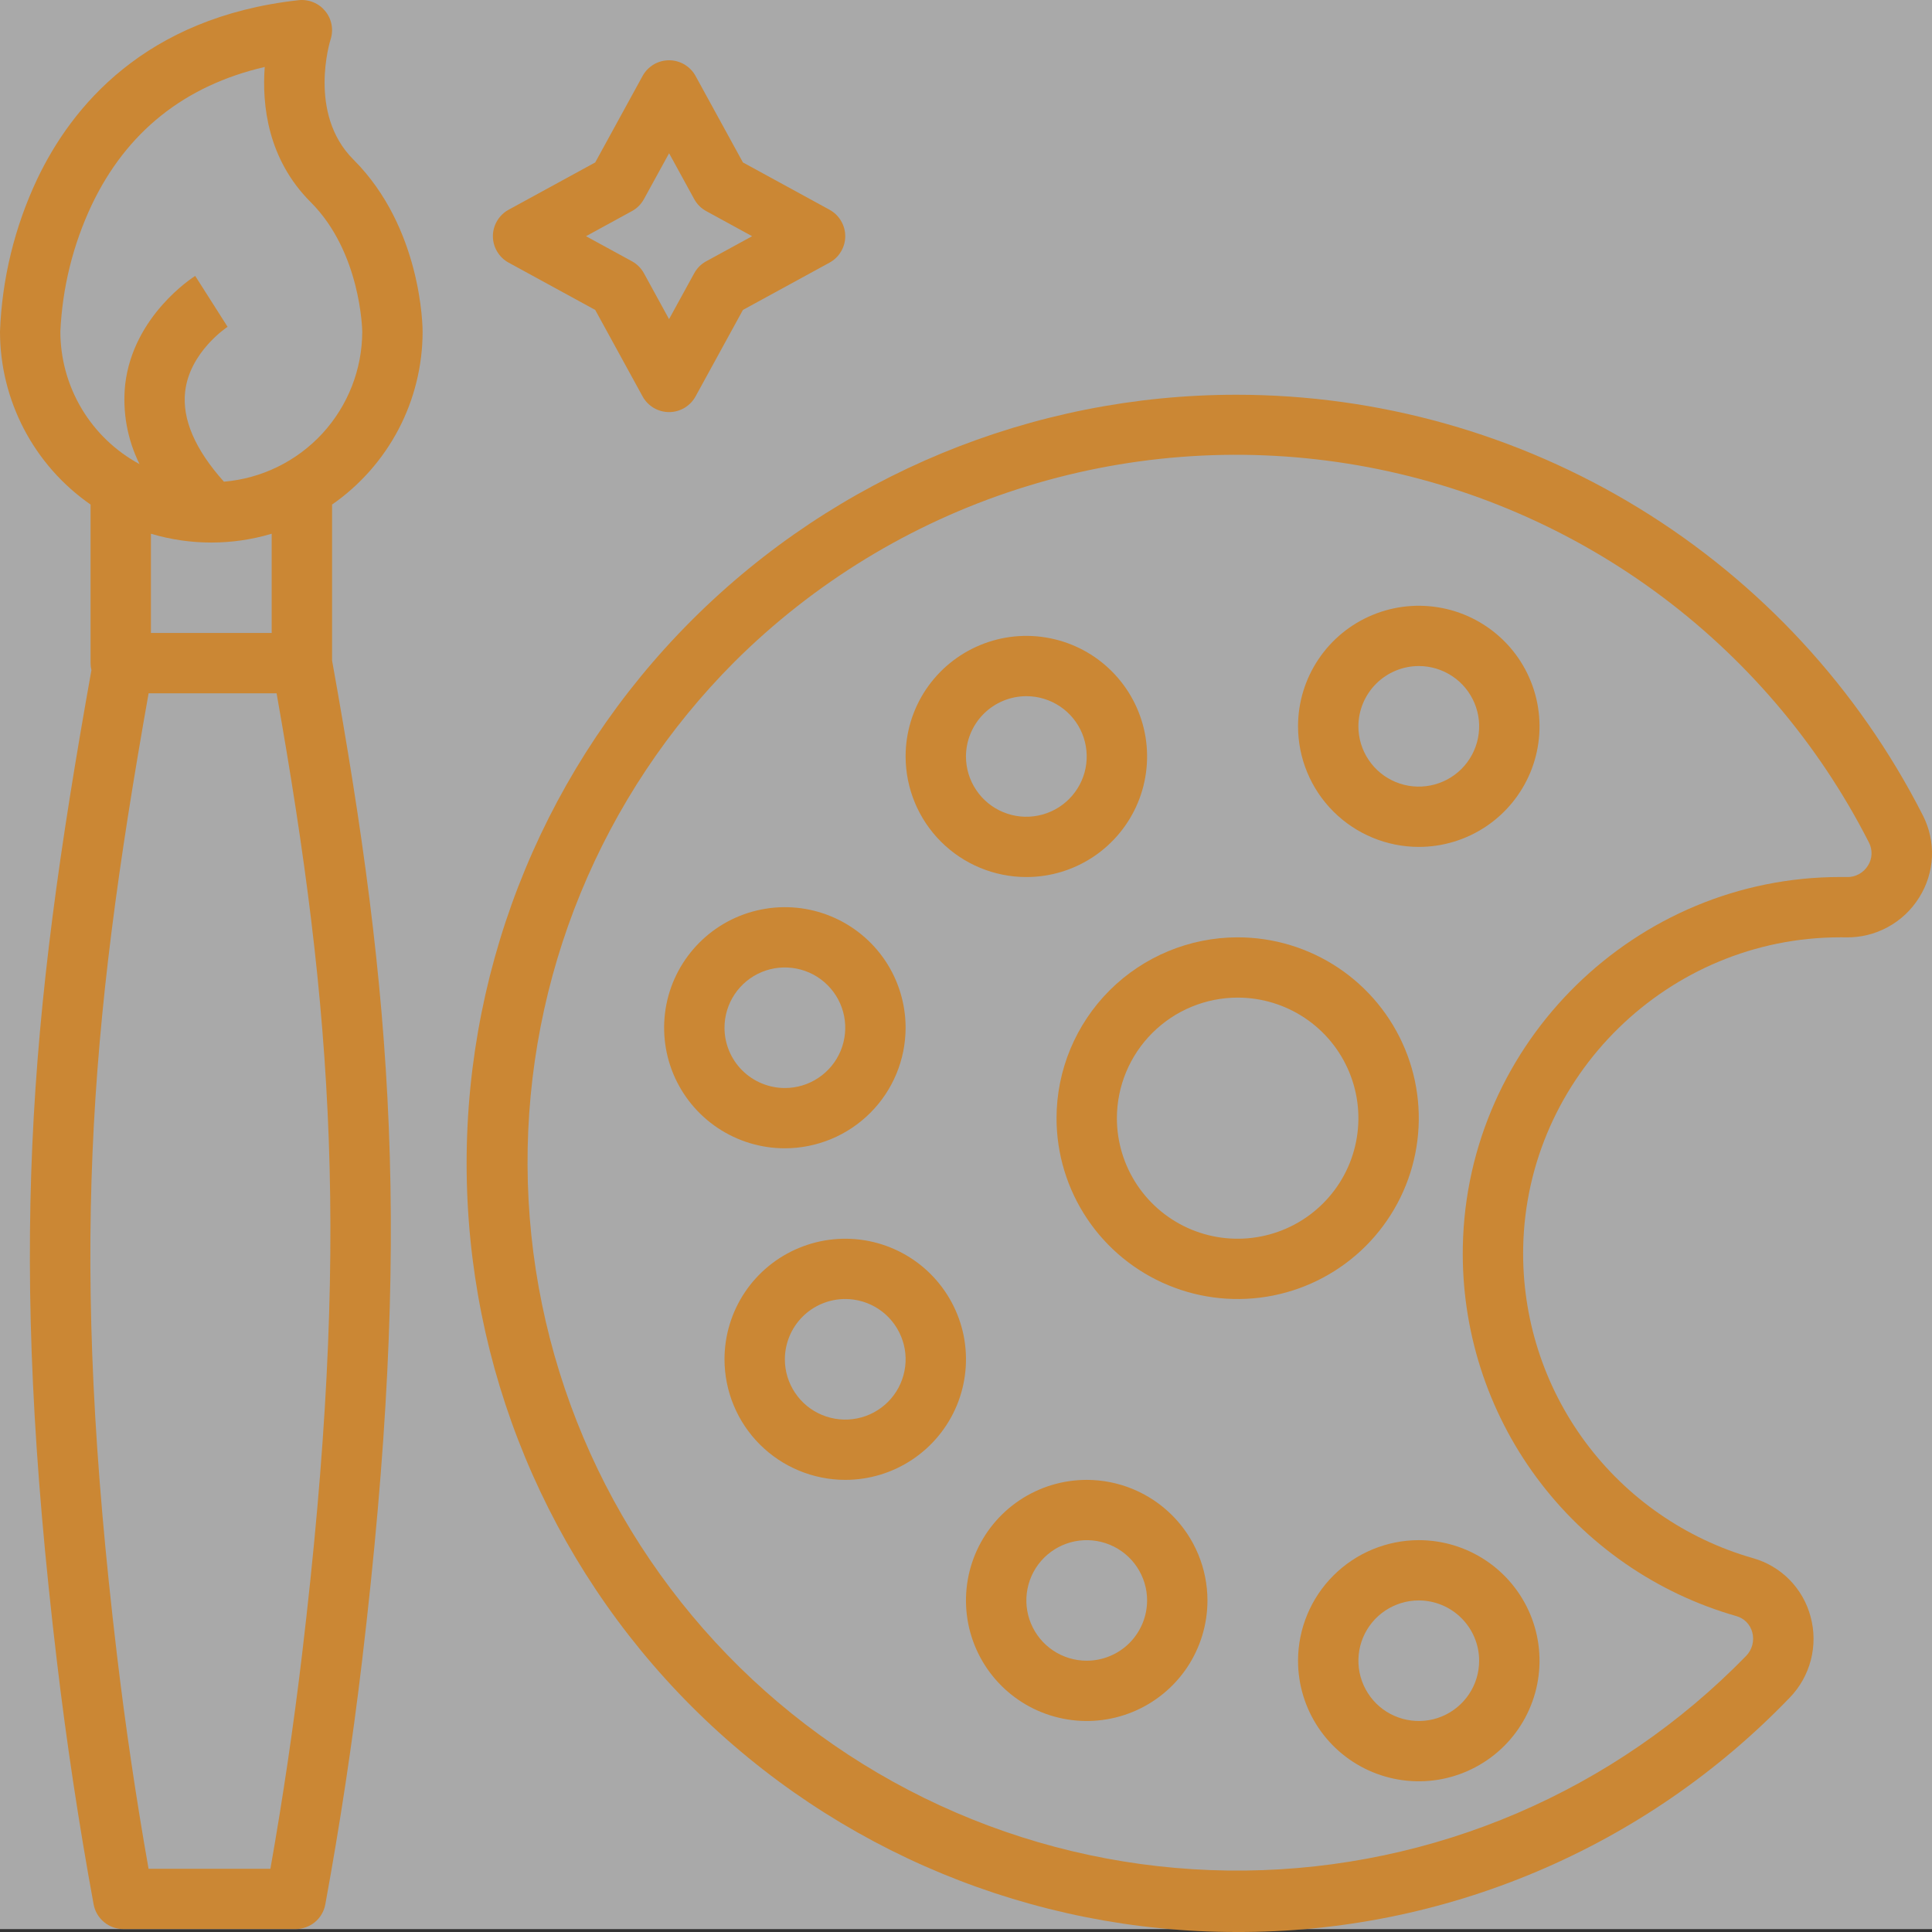 <svg width="50" height="50" viewBox="0 0 50 50" fill="none" xmlns="http://www.w3.org/2000/svg">
<rect x="0" y="0" width="50" height="50" fill="#333333" stroke="none"/>
<rect opacity="0.58" width="50" height="49.925" fill="white"/>
<path d="M31.997 50C34.67 50.009 37.316 49.477 39.776 48.435C42.237 47.394 44.46 45.865 46.312 43.941C46.578 43.669 46.769 43.331 46.864 42.963C46.96 42.595 46.958 42.208 46.858 41.841C46.763 41.48 46.575 41.151 46.314 40.885C46.052 40.619 45.726 40.426 45.367 40.325C43.626 39.827 42.099 38.768 41.024 37.314C39.948 35.859 39.385 34.09 39.42 32.283C39.508 27.845 43.181 24.258 47.623 24.258H47.684L47.766 24.259C48.145 24.267 48.52 24.176 48.853 23.995C49.186 23.815 49.467 23.551 49.667 23.229C49.867 22.913 49.981 22.55 49.998 22.177C50.014 21.803 49.933 21.432 49.762 21.099C48.096 17.824 45.554 15.074 42.419 13.153C39.283 11.232 35.676 10.216 31.997 10.216C26.714 10.216 21.647 12.312 17.911 16.043C14.175 19.773 12.076 24.832 12.076 30.108C12.076 35.384 14.175 40.443 17.911 44.174C21.647 47.904 26.714 50 31.997 50ZM19.006 17.13C21.059 15.085 23.567 13.553 26.327 12.662C29.086 11.77 32.017 11.543 34.881 11.999C37.745 12.455 40.46 13.581 42.804 15.286C45.148 16.991 47.055 19.225 48.369 21.806C48.417 21.899 48.44 22.003 48.435 22.108C48.431 22.212 48.398 22.314 48.342 22.402C48.285 22.495 48.203 22.572 48.107 22.624C48.01 22.676 47.902 22.702 47.792 22.698L47.697 22.697H47.623C42.336 22.697 37.963 26.968 37.858 32.252C37.816 34.404 38.487 36.51 39.768 38.241C41.048 39.972 42.866 41.233 44.938 41.825C45.038 41.853 45.128 41.907 45.2 41.98C45.272 42.054 45.323 42.145 45.349 42.245C45.378 42.352 45.378 42.464 45.35 42.571C45.322 42.678 45.267 42.776 45.189 42.855C43.502 44.589 41.487 45.972 39.262 46.926C37.037 47.879 34.645 48.383 32.224 48.41C29.802 48.437 27.4 47.986 25.154 47.082C22.908 46.178 20.863 44.84 19.137 43.144C17.412 41.448 16.038 39.428 15.097 37.201C14.156 34.973 13.665 32.582 13.653 30.164C13.641 27.747 14.107 25.35 15.026 23.113C15.945 20.876 17.297 18.843 19.006 17.13Z" fill="#CB8734"/>
<path d="M2.344 13.058V17.162C2.344 17.223 2.351 17.283 2.366 17.343C0.73 26.486 0.22 32.435 1.473 42.995C1.721 45.088 2.041 47.204 2.423 49.285C2.456 49.464 2.551 49.627 2.692 49.743C2.832 49.86 3.009 49.924 3.192 49.924H7.651C7.833 49.924 8.01 49.86 8.151 49.744C8.291 49.627 8.386 49.465 8.419 49.285C8.801 47.204 9.121 45.088 9.369 42.996C10.68 31.947 10.165 25.826 8.594 17.093V13.058C9.317 12.556 9.907 11.886 10.316 11.107C10.724 10.327 10.937 9.46 10.937 8.581C10.937 8.472 10.917 5.897 9.146 4.129C7.953 2.938 8.548 1.042 8.554 1.027C8.595 0.903 8.605 0.77 8.581 0.641C8.558 0.512 8.502 0.391 8.42 0.29C8.337 0.188 8.231 0.108 8.109 0.059C7.988 0.009 7.856 -0.01 7.726 0.005C3.745 0.447 1.849 2.769 0.961 4.638C0.378 5.875 0.051 7.216 0 8.581C0 9.46 0.214 10.327 0.622 11.107C1.03 11.886 1.621 12.556 2.344 13.058ZM7.818 42.812C7.599 44.658 7.323 46.522 6.998 48.364H3.845C3.519 46.522 3.244 44.658 3.025 42.812C1.81 32.574 2.284 26.745 3.846 17.942H7.158C8.621 26.219 9.077 32.203 7.818 42.812ZM7.031 16.381H3.906V13.813C4.926 14.117 6.012 14.117 7.031 13.813V16.381ZM2.372 5.308C3.272 3.414 4.776 2.215 6.851 1.733C6.778 2.715 6.926 4.118 8.041 5.232C9.337 6.526 9.374 8.534 9.375 8.583C9.373 9.56 9.004 10.501 8.342 11.22C7.679 11.939 6.77 12.384 5.795 12.466C5.05 11.634 4.712 10.852 4.791 10.14C4.905 9.107 5.88 8.464 5.89 8.458L5.052 7.141C4.986 7.182 3.449 8.169 3.24 9.946C3.165 10.656 3.294 11.372 3.611 12.011C2.992 11.677 2.475 11.182 2.114 10.578C1.754 9.975 1.563 9.285 1.562 8.583C1.613 7.448 1.888 6.335 2.372 5.308Z" fill="#CB8734"/>
<path d="M36.718 21.918C37.336 21.918 37.94 21.735 38.454 21.392C38.968 21.049 39.368 20.561 39.605 19.991C39.842 19.421 39.903 18.794 39.783 18.189C39.662 17.583 39.365 17.027 38.928 16.591C38.49 16.154 37.934 15.857 37.328 15.737C36.721 15.617 36.093 15.678 35.522 15.915C34.951 16.151 34.463 16.551 34.12 17.064C33.776 17.577 33.593 18.18 33.593 18.797C33.594 19.625 33.923 20.418 34.509 21.003C35.095 21.587 35.889 21.917 36.718 21.918ZM36.718 17.237C37.027 17.237 37.329 17.329 37.586 17.5C37.843 17.671 38.043 17.915 38.161 18.2C38.28 18.485 38.311 18.799 38.25 19.102C38.19 19.404 38.041 19.682 37.823 19.9C37.604 20.119 37.326 20.267 37.023 20.327C36.72 20.388 36.406 20.357 36.12 20.239C35.834 20.12 35.59 19.921 35.419 19.664C35.247 19.407 35.155 19.106 35.155 18.797C35.156 18.384 35.321 17.987 35.614 17.695C35.907 17.402 36.304 17.238 36.718 17.237Z" fill="#CB8734"/>
<path d="M26.562 22.698C27.18 22.698 27.784 22.515 28.298 22.172C28.812 21.829 29.212 21.341 29.449 20.771C29.685 20.201 29.747 19.574 29.627 18.968C29.506 18.363 29.208 17.807 28.771 17.371C28.334 16.934 27.777 16.637 27.171 16.517C26.565 16.396 25.937 16.458 25.366 16.695C24.795 16.931 24.307 17.331 23.963 17.844C23.62 18.357 23.437 18.96 23.437 19.577C23.438 20.404 23.767 21.198 24.353 21.783C24.939 22.368 25.733 22.697 26.562 22.698ZM26.562 18.017C26.871 18.017 27.173 18.109 27.43 18.28C27.687 18.451 27.887 18.695 28.005 18.98C28.123 19.265 28.154 19.579 28.094 19.882C28.034 20.184 27.885 20.462 27.666 20.68C27.448 20.899 27.17 21.047 26.866 21.107C26.563 21.168 26.249 21.137 25.964 21.019C25.678 20.901 25.434 20.701 25.263 20.444C25.091 20.188 24.999 19.886 24.999 19.577C25 19.164 25.165 18.767 25.457 18.475C25.75 18.182 26.148 18.018 26.562 18.017Z" fill="#CB8734"/>
<path d="M23.437 26.598C23.437 25.981 23.254 25.377 22.911 24.864C22.567 24.351 22.079 23.951 21.508 23.715C20.937 23.479 20.309 23.417 19.703 23.538C19.096 23.658 18.54 23.955 18.103 24.392C17.666 24.828 17.368 25.384 17.247 25.989C17.127 26.594 17.189 27.222 17.425 27.792C17.662 28.362 18.062 28.849 18.576 29.192C19.09 29.535 19.694 29.718 20.312 29.718C21.141 29.717 21.935 29.388 22.521 28.803C23.107 28.218 23.436 27.425 23.437 26.598ZM18.75 26.598C18.75 26.289 18.841 25.988 19.013 25.731C19.185 25.474 19.429 25.274 19.714 25.156C20 25.038 20.314 25.008 20.617 25.068C20.92 25.128 21.199 25.276 21.417 25.495C21.636 25.713 21.785 25.991 21.845 26.294C21.905 26.596 21.874 26.91 21.756 27.195C21.638 27.48 21.437 27.724 21.18 27.895C20.923 28.067 20.621 28.158 20.312 28.158C19.898 28.157 19.501 27.993 19.208 27.701C18.915 27.408 18.75 27.012 18.75 26.598Z" fill="#CB8734"/>
<path d="M21.875 38.299C22.493 38.299 23.097 38.116 23.611 37.773C24.125 37.43 24.525 36.943 24.762 36.373C24.998 35.803 25.06 35.175 24.94 34.57C24.819 33.965 24.521 33.409 24.084 32.972C23.648 32.536 23.091 32.239 22.485 32.118C21.878 31.998 21.25 32.06 20.679 32.296C20.108 32.532 19.62 32.932 19.276 33.445C18.933 33.958 18.75 34.562 18.75 35.179C18.751 36.006 19.08 36.799 19.666 37.384C20.252 37.969 21.046 38.298 21.875 38.299ZM21.875 33.618C22.184 33.618 22.486 33.71 22.743 33.881C23 34.053 23.2 34.297 23.318 34.582C23.437 34.867 23.468 35.18 23.407 35.483C23.347 35.786 23.198 36.064 22.98 36.282C22.761 36.5 22.483 36.649 22.18 36.709C21.877 36.769 21.562 36.738 21.277 36.62C20.991 36.502 20.747 36.302 20.576 36.045C20.404 35.789 20.312 35.487 20.312 35.179C20.313 34.765 20.478 34.368 20.77 34.076C21.063 33.783 21.461 33.619 21.875 33.618Z" fill="#CB8734"/>
<path d="M28.124 38.299C27.506 38.299 26.902 38.482 26.388 38.825C25.874 39.168 25.474 39.655 25.237 40.225C25.001 40.795 24.939 41.423 25.059 42.028C25.18 42.633 25.477 43.189 25.915 43.626C26.352 44.062 26.908 44.359 27.515 44.479C28.121 44.6 28.749 44.538 29.32 44.302C29.891 44.066 30.379 43.666 30.723 43.153C31.066 42.639 31.249 42.036 31.249 41.419C31.248 40.592 30.919 39.799 30.333 39.214C29.747 38.629 28.953 38.3 28.124 38.299ZM28.124 42.979C27.815 42.979 27.513 42.888 27.256 42.716C26.999 42.545 26.799 42.301 26.681 42.016C26.562 41.731 26.532 41.417 26.592 41.115C26.652 40.812 26.801 40.534 27.019 40.316C27.238 40.098 27.516 39.949 27.819 39.889C28.122 39.829 28.437 39.86 28.722 39.978C29.008 40.096 29.252 40.296 29.423 40.552C29.595 40.809 29.687 41.111 29.687 41.419C29.686 41.833 29.521 42.229 29.229 42.522C28.936 42.814 28.538 42.979 28.124 42.979Z" fill="#CB8734"/>
<path d="M33.593 42.979C33.593 43.596 33.776 44.2 34.12 44.713C34.463 45.226 34.951 45.626 35.522 45.862C36.093 46.098 36.721 46.16 37.328 46.04C37.934 45.919 38.49 45.622 38.928 45.186C39.365 44.749 39.662 44.193 39.783 43.588C39.903 42.983 39.842 42.355 39.605 41.785C39.368 41.215 38.968 40.728 38.454 40.385C37.94 40.042 37.336 39.859 36.718 39.859C35.889 39.86 35.095 40.189 34.509 40.774C33.923 41.359 33.594 42.152 33.593 42.979ZM38.28 42.979C38.28 43.288 38.189 43.59 38.017 43.846C37.845 44.103 37.601 44.303 37.316 44.421C37.03 44.539 36.716 44.57 36.413 44.509C36.11 44.449 35.832 44.301 35.613 44.083C35.395 43.864 35.246 43.586 35.185 43.284C35.125 42.981 35.156 42.667 35.274 42.382C35.393 42.097 35.593 41.853 35.85 41.682C36.107 41.511 36.409 41.419 36.718 41.419C37.132 41.42 37.529 41.584 37.822 41.877C38.115 42.169 38.28 42.566 38.28 42.979Z" fill="#CB8734"/>
<path d="M27.343 28.938C27.343 29.864 27.618 30.769 28.133 31.538C28.648 32.308 29.38 32.908 30.237 33.262C31.093 33.617 32.036 33.709 32.945 33.529C33.854 33.348 34.689 32.902 35.345 32.248C36 31.593 36.447 30.759 36.628 29.851C36.809 28.943 36.716 28.002 36.361 27.147C36.006 26.292 35.405 25.561 34.635 25.047C33.864 24.532 32.958 24.258 32.03 24.258C30.788 24.259 29.596 24.753 28.717 25.63C27.839 26.508 27.344 27.697 27.343 28.938ZM32.03 25.818C32.648 25.818 33.253 26.001 33.767 26.344C34.28 26.686 34.681 27.174 34.917 27.744C35.154 28.314 35.216 28.942 35.095 29.547C34.975 30.152 34.677 30.708 34.24 31.144C33.803 31.581 33.246 31.878 32.64 31.998C32.034 32.119 31.405 32.057 30.834 31.821C30.264 31.585 29.776 31.185 29.432 30.672C29.089 30.159 28.905 29.555 28.905 28.938C28.906 28.111 29.236 27.318 29.822 26.733C30.408 26.148 31.202 25.819 32.03 25.818Z" fill="#CB8734"/>
<path d="M13.163 6.797L15.404 8.021L16.63 10.259C16.697 10.382 16.797 10.484 16.917 10.556C17.038 10.627 17.175 10.665 17.316 10.665C17.456 10.665 17.593 10.627 17.714 10.556C17.834 10.484 17.934 10.382 18.001 10.259L19.227 8.021L21.468 6.797C21.591 6.73 21.694 6.631 21.765 6.51C21.837 6.39 21.875 6.253 21.875 6.113C21.875 5.973 21.837 5.835 21.765 5.715C21.694 5.594 21.591 5.495 21.468 5.428L19.227 4.204L18.001 1.966C17.934 1.843 17.834 1.741 17.714 1.669C17.593 1.598 17.456 1.56 17.316 1.56C17.175 1.56 17.038 1.598 16.917 1.669C16.797 1.741 16.697 1.843 16.63 1.966L15.404 4.204L13.163 5.428C13.04 5.495 12.937 5.594 12.866 5.715C12.794 5.835 12.756 5.972 12.756 6.112C12.756 6.252 12.794 6.39 12.866 6.51C12.937 6.631 13.04 6.73 13.163 6.797V6.797ZM16.355 5.463C16.486 5.392 16.593 5.284 16.665 5.153L17.316 3.966L17.966 5.153C18.038 5.284 18.145 5.392 18.276 5.463L19.465 6.113L18.276 6.762C18.145 6.833 18.038 6.941 17.966 7.072L17.315 8.259L16.665 7.072C16.593 6.941 16.486 6.833 16.355 6.762L15.166 6.113L16.355 5.463Z" fill="#CB8734"/>
</svg>
